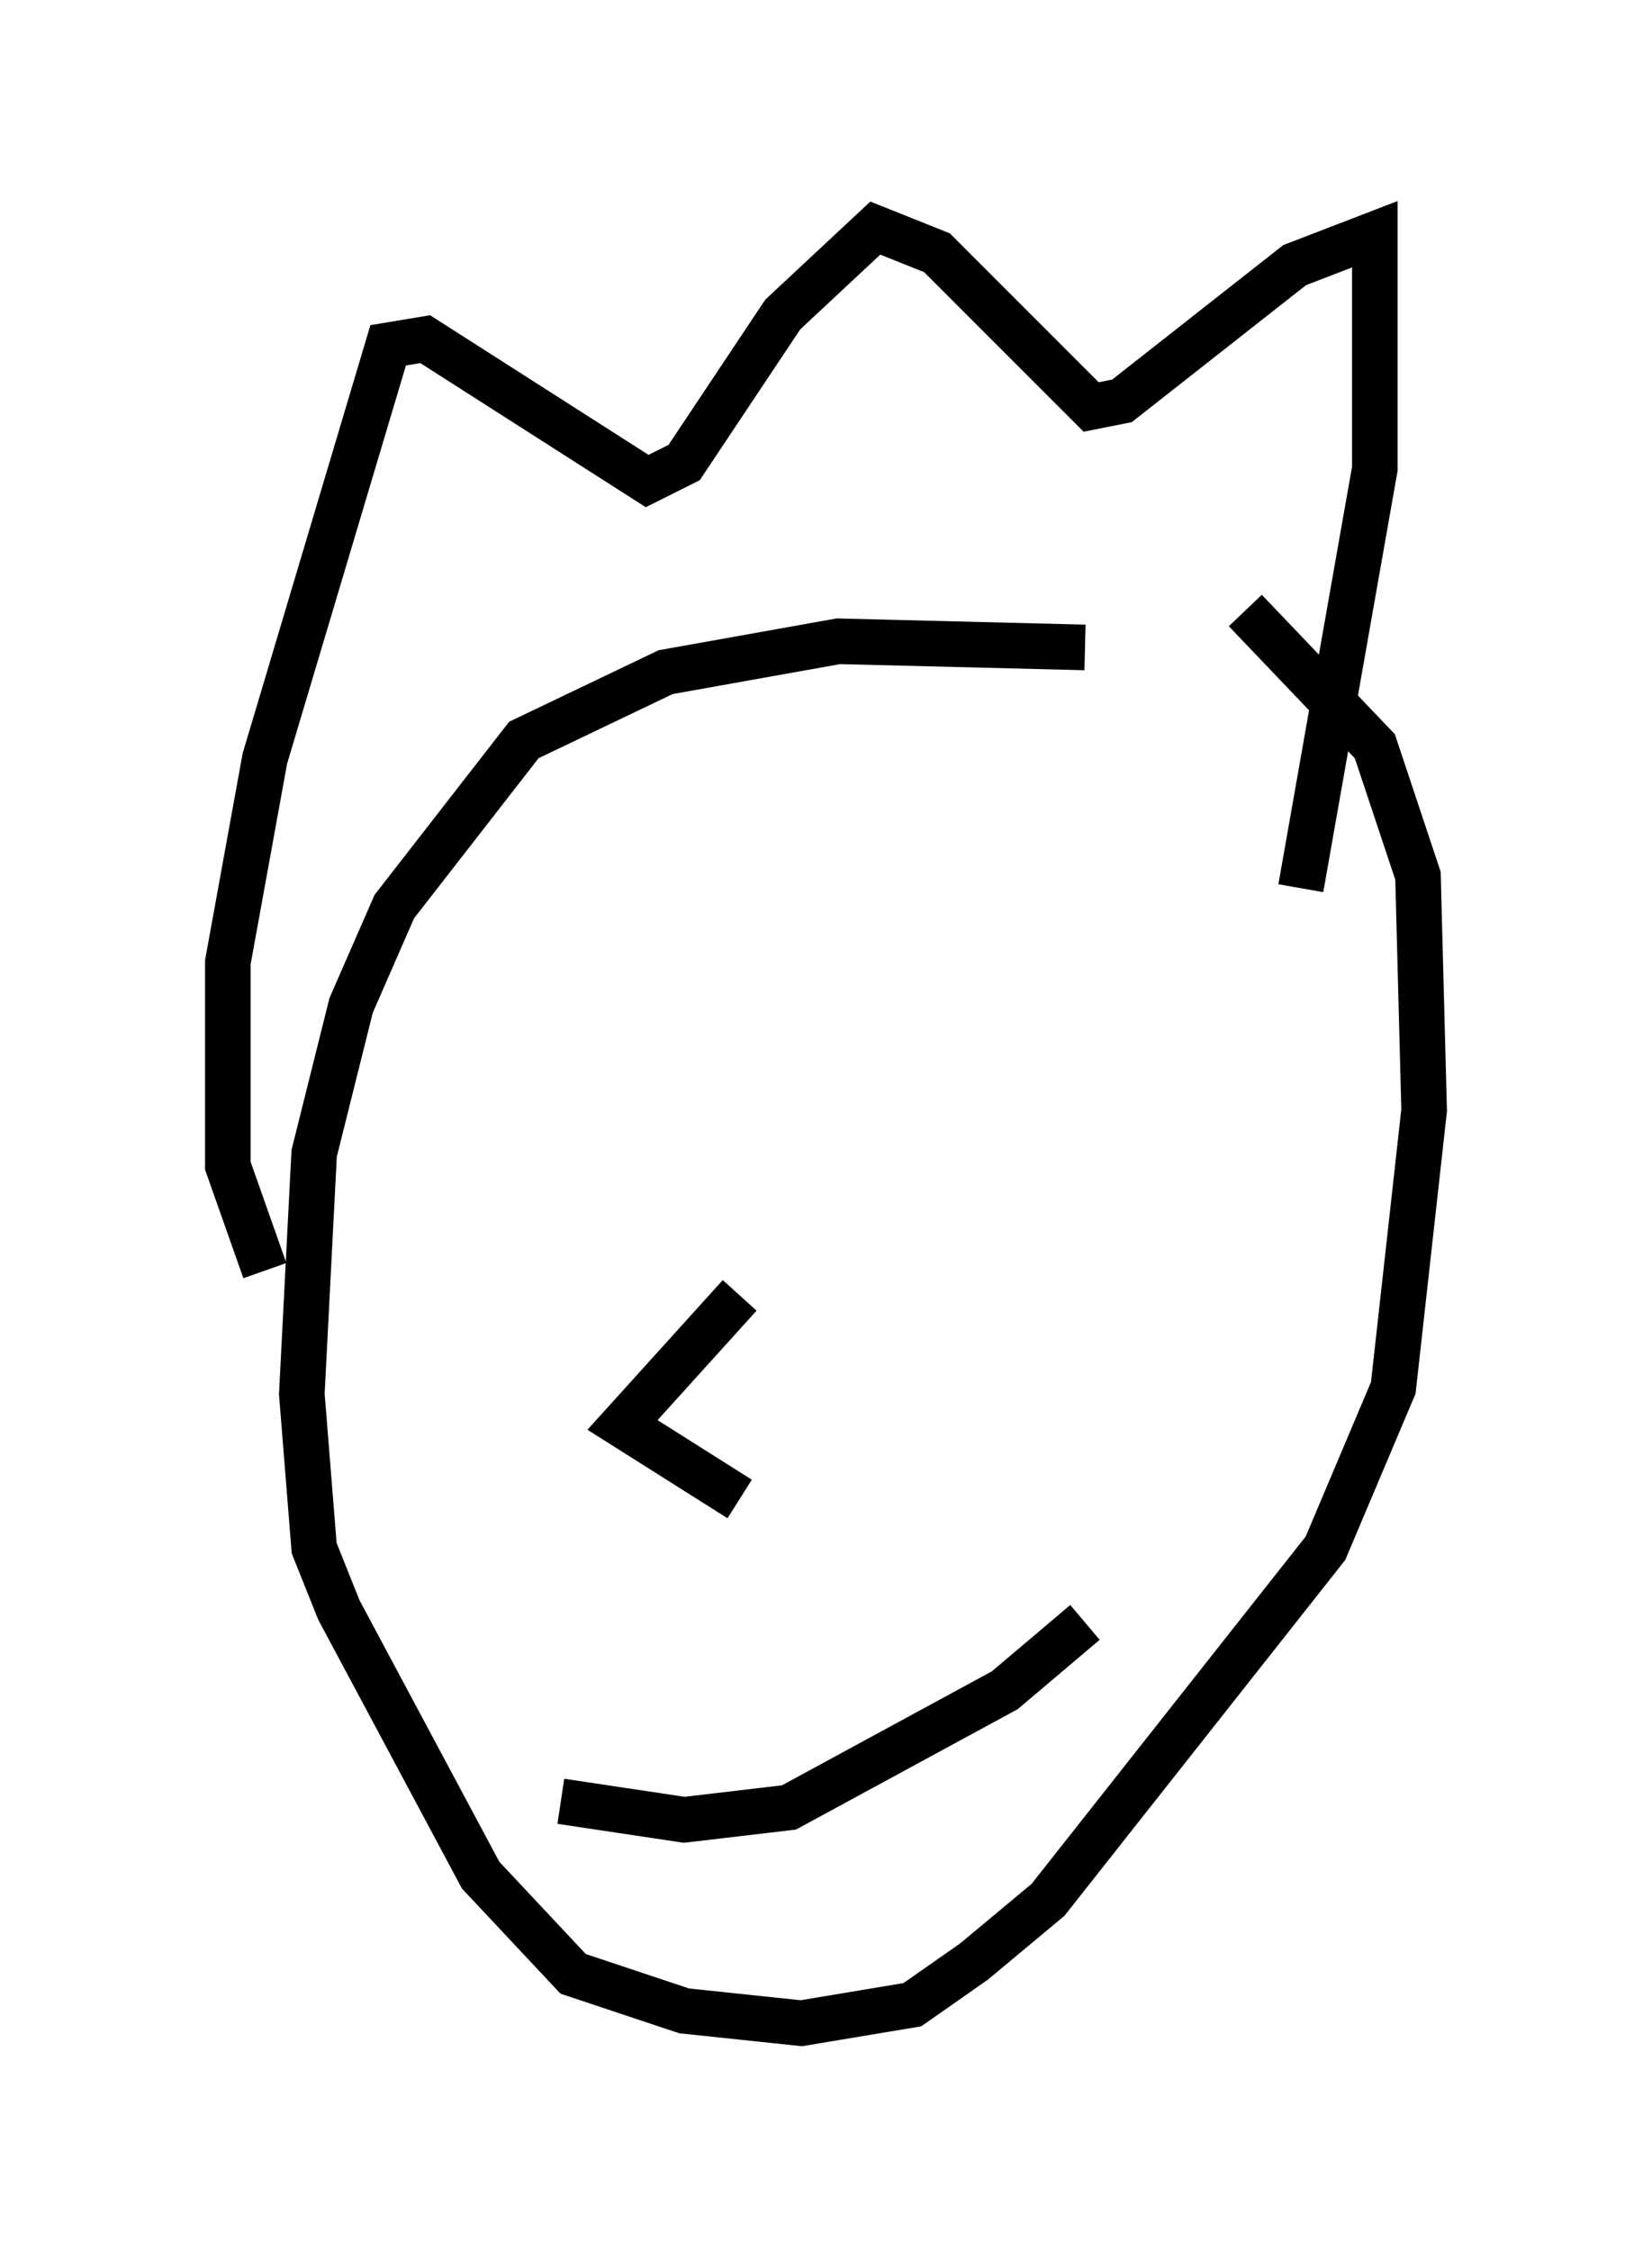 <?xml version="1.0" encoding="utf-8" ?>
<svg baseProfile="full" height="49.377" version="1.1" width="36.251" xmlns="http://www.w3.org/2000/svg" xmlns:ev="http://www.w3.org/2001/xml-events" xmlns:xlink="http://www.w3.org/1999/xlink"><defs /><rect fill="white" height="49.377" width="36.251" x="0" y="0" /><path d="M27.598, 15.013 m-3.789, -0.812 l-5.413, -0.135 -3.789, 0.677 l-3.112, 1.488 -2.842, 3.654 l-0.947, 2.165 -0.812, 3.248 l-0.271, 5.277 0.271, 3.383 l0.541, 1.353 3.112, 5.819 l2.03, 2.165 2.436, 0.812 l2.571, 0.271 2.436, -0.406 l1.353, -0.947 1.624, -1.353 l6.089, -7.713 1.488, -3.518 l0.677, -6.089 -0.135, -5.142 l-0.947, -2.842 -2.842, -2.977 m-21.515, 14.479 l-0.812, -2.3 0.0, -4.465 l0.812, -4.465 2.706, -9.066 l0.812, -0.135 4.871, 3.112 l0.812, -0.406 2.165, -3.248 l2.03, -1.894 1.353, 0.541 l3.383, 3.383 0.677, -0.135 l3.789, -2.977 1.759, -0.677 l0.0, 5.142 -1.624, 9.202 m-12.314, 8.931 l-2.571, 2.842 2.571, 1.624 m-3.924, 6.631 l2.706, 0.406 2.3, -0.271 l4.736, -2.571 1.759, -1.488 " fill="none" stroke="black" stroke-width="1" /></svg>